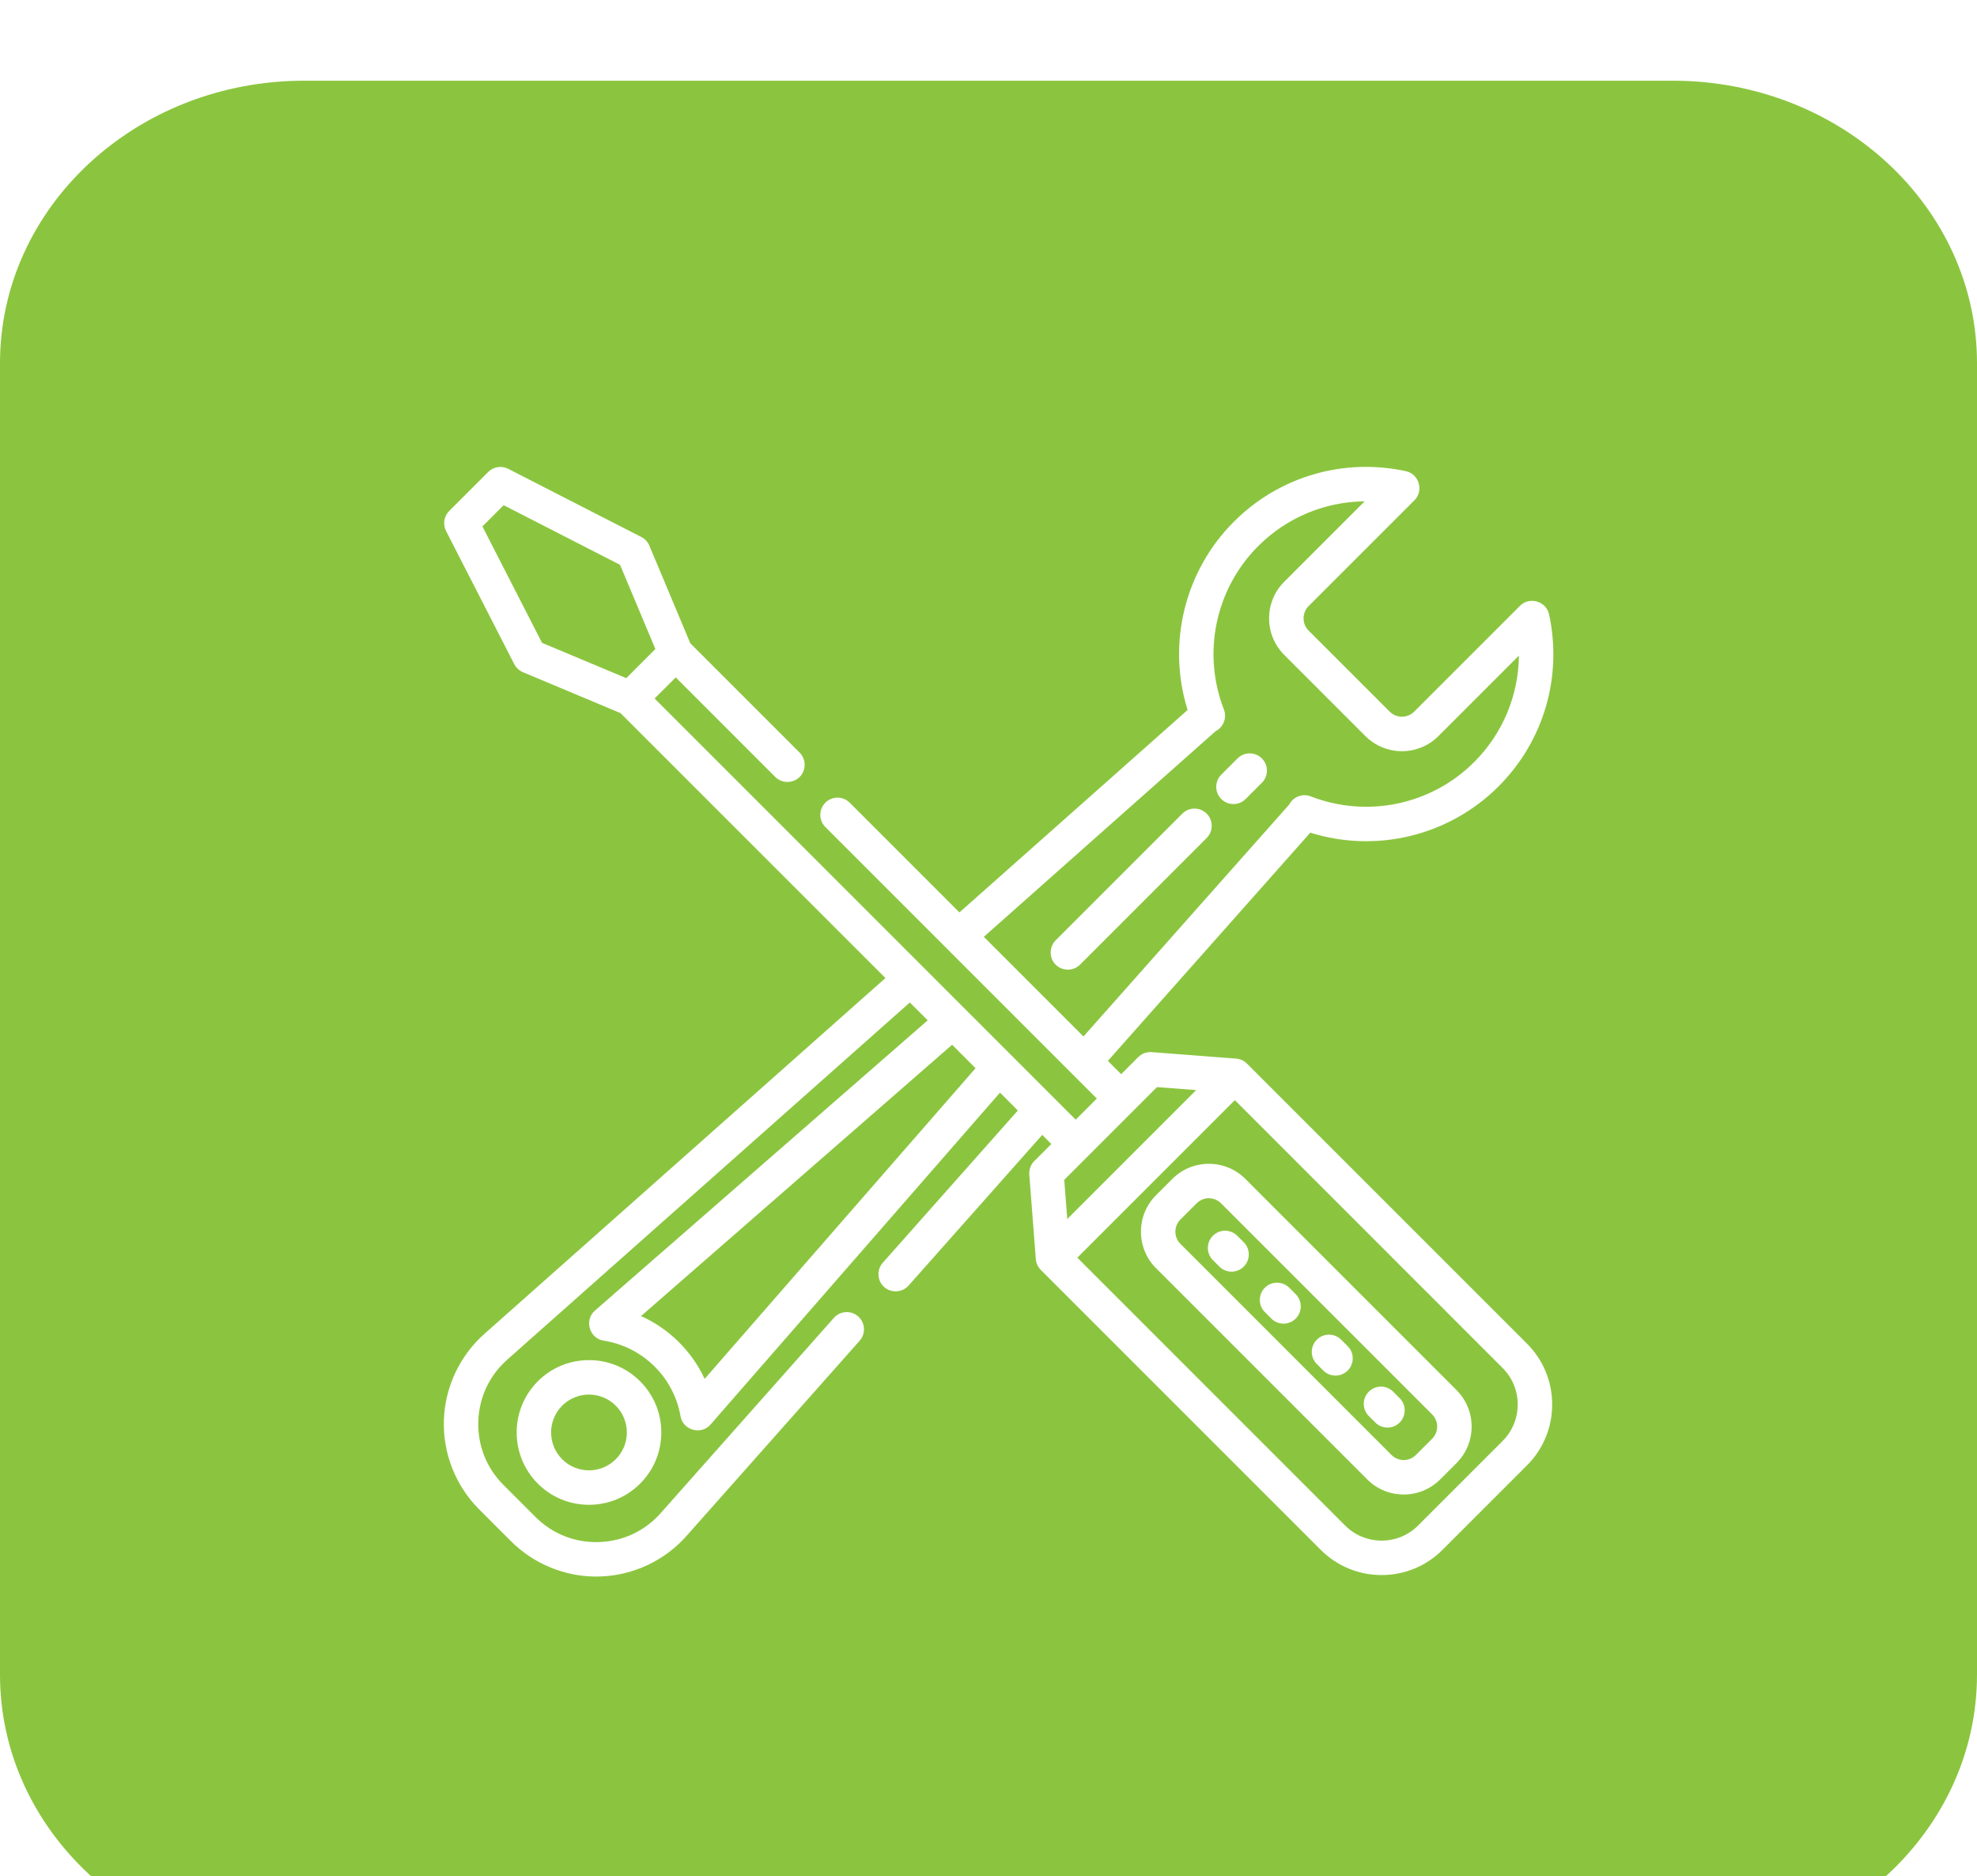 <svg width="98" height="93" viewBox="0 0 98 93" fill="none" xmlns="http://www.w3.org/2000/svg">
<g clip-path="url(#clip0_529_361)">
<g clip-path="url(#clip1_529_361)">
<g clip-path="url(#clip2_529_361)">
<g filter="url(#filter0_i_529_361)">
<path d="M82.923 0H15.077C6.75 0 0 6.268 0 14V79C0 86.732 6.75 93 15.077 93H82.923C91.25 93 98 86.732 98 79V14C98 6.268 91.25 0 82.923 0Z" fill="#8BC53F"/>
<path d="M59.815 36.327C59.481 35.994 58.941 35.994 58.608 36.327L52.329 42.605C52.019 42.916 51.998 43.43 52.284 43.764C52.603 44.137 53.189 44.16 53.537 43.813L59.815 37.535C60.148 37.201 60.148 36.661 59.815 36.327Z" fill="white"/>
<path d="M62.551 33.59C62.218 33.257 61.677 33.257 61.344 33.59L60.539 34.395C60.206 34.728 60.206 35.269 60.539 35.602C60.706 35.769 60.924 35.852 61.143 35.852C61.361 35.852 61.58 35.769 61.746 35.602L62.551 34.797C62.885 34.464 62.885 33.923 62.551 33.59Z" fill="white"/>
<path d="M31.731 64.463C31.054 63.786 30.153 63.413 29.195 63.413C28.238 63.413 27.337 63.786 26.66 64.463C25.262 65.861 25.262 68.136 26.66 69.534C27.337 70.212 28.238 70.584 29.195 70.584C30.153 70.584 31.054 70.212 31.731 69.534C32.408 68.857 32.781 67.957 32.781 66.999C32.781 66.041 32.408 65.141 31.731 64.463ZM30.523 68.327C29.791 69.059 28.6 69.059 27.867 68.327C27.135 67.594 27.135 66.403 27.867 65.671C28.234 65.304 28.715 65.121 29.195 65.121C29.677 65.121 30.157 65.304 30.523 65.671C31.256 66.403 31.256 67.594 30.523 68.327Z" fill="white"/>
<path d="M61.814 48.718C61.67 48.573 61.479 48.486 61.276 48.47L57.09 48.148C56.842 48.129 56.597 48.219 56.421 48.395L55.576 49.241L54.917 48.582L64.951 37.271C68.229 38.297 71.831 37.429 74.282 34.978C76.522 32.738 77.458 29.549 76.787 26.447C76.647 25.8 75.818 25.554 75.349 26.024L70.097 31.275C69.768 31.604 69.219 31.604 68.89 31.275L64.865 27.251C64.536 26.922 64.536 26.373 64.865 26.043L70.117 20.792C70.586 20.323 70.341 19.494 69.694 19.354C66.591 18.682 63.402 19.618 61.163 21.858C58.712 24.309 57.844 27.912 58.869 31.19L47.559 41.223L42.12 35.785C41.787 35.452 41.246 35.452 40.913 35.785C40.58 36.118 40.58 36.659 40.913 36.992L54.369 50.448L53.323 51.495L32.449 30.621L33.496 29.575L38.431 34.511C38.779 34.858 39.365 34.834 39.684 34.462C39.97 34.128 39.95 33.614 39.639 33.303L34.218 27.883L32.19 23.047C32.112 22.861 31.971 22.709 31.792 22.617L25.192 19.237C24.862 19.068 24.461 19.131 24.199 19.393L22.267 21.325C22.005 21.587 21.942 21.988 22.111 22.318L25.492 28.918C25.584 29.097 25.736 29.238 25.921 29.316L30.757 31.344L43.891 44.477L24.048 62.08C22.805 63.164 22.06 64.731 22.003 66.38C21.947 68.028 22.584 69.643 23.75 70.809L25.332 72.391C26.45 73.509 27.982 74.141 29.56 74.141C29.627 74.141 29.694 74.139 29.761 74.137C31.41 74.081 32.977 73.336 34.056 72.098L42.613 62.453C42.925 62.1 42.893 61.561 42.541 61.248C42.188 60.935 41.648 60.967 41.335 61.32L32.774 70.97C31.989 71.871 30.898 72.39 29.703 72.431C28.506 72.472 27.384 72.028 26.539 71.183L24.958 69.602C24.112 68.756 23.669 67.633 23.71 66.438C23.751 65.243 24.27 64.152 25.176 63.362L45.1 45.687L45.986 46.572L29.488 60.96C28.951 61.428 29.216 62.337 29.917 62.447C30.885 62.599 31.762 63.045 32.456 63.739C33.128 64.411 33.57 65.26 33.734 66.196C33.855 66.888 34.755 67.14 35.218 66.61L49.569 50.155L50.454 51.041L43.759 58.588C43.475 58.908 43.475 59.406 43.762 59.725C44.098 60.099 44.702 60.097 45.036 59.721L51.664 52.25L52.115 52.702L51.27 53.547C51.094 53.723 51.004 53.968 51.023 54.216L51.345 58.402C51.36 58.605 51.448 58.796 51.592 58.94L65.469 72.816C66.275 73.623 67.347 74.066 68.487 74.066C69.627 74.066 70.699 73.622 71.505 72.816L75.691 68.631C76.497 67.824 76.941 66.752 76.941 65.612C76.941 64.472 76.497 63.4 75.691 62.594L61.814 48.718ZM26.869 27.862L23.914 22.092L24.967 21.04L30.736 23.995L32.487 28.169L31.044 29.612L26.869 27.862ZM34.929 64.343C34.295 62.97 33.158 61.846 31.776 61.23L47.196 47.782L48.358 48.945L34.929 64.343ZM53.708 47.372L48.768 42.433L60.258 32.24C60.646 32.044 60.827 31.572 60.67 31.168C59.58 28.368 60.248 25.188 62.37 23.066C63.792 21.644 65.683 20.866 67.645 20.849L63.658 24.836C62.659 25.835 62.659 27.46 63.658 28.458L67.682 32.483C68.681 33.481 70.306 33.481 71.304 32.483L75.292 28.495C75.275 30.457 74.497 32.349 73.075 33.771C70.953 35.893 67.773 36.56 64.973 35.471C64.568 35.313 64.097 35.495 63.901 35.882L53.708 47.372ZM52.755 54.477L57.351 49.881L59.294 50.03L52.904 56.42L52.755 54.477ZM74.483 67.423L70.297 71.609C69.814 72.093 69.171 72.359 68.487 72.359C67.802 72.359 67.159 72.093 66.675 71.609L53.403 58.336L61.211 50.528L74.483 63.801C74.967 64.285 75.233 64.928 75.233 65.612C75.233 66.296 74.967 66.94 74.483 67.423Z" fill="white"/>
<path d="M72.198 64.897L61.734 54.433C61.25 53.949 60.607 53.683 59.923 53.683C59.239 53.683 58.595 53.949 58.112 54.433L57.307 55.238C56.823 55.721 56.557 56.365 56.557 57.049C56.557 57.733 56.823 58.376 57.307 58.86L67.77 69.323C68.254 69.807 68.897 70.074 69.582 70.074C70.266 70.074 70.909 69.807 71.393 69.323L72.198 68.519C72.681 68.035 72.948 67.392 72.948 66.707C72.948 66.023 72.681 65.38 72.198 64.897ZM70.99 67.311L70.185 68.116C70.024 68.277 69.81 68.366 69.582 68.366C69.354 68.366 69.139 68.277 68.978 68.116L58.514 57.652C58.353 57.491 58.264 57.277 58.264 57.049C58.264 56.821 58.353 56.606 58.514 56.445L59.319 55.64C59.48 55.479 59.695 55.39 59.923 55.39C60.151 55.39 60.365 55.479 60.526 55.64L70.99 66.104C71.152 66.265 71.24 66.48 71.24 66.707C71.24 66.936 71.151 67.15 70.99 67.311Z" fill="white"/>
<path d="M61.653 57.571L61.33 57.249C60.997 56.916 60.456 56.916 60.123 57.249C59.79 57.583 59.79 58.123 60.123 58.456L60.445 58.778C60.612 58.945 60.83 59.029 61.049 59.029C61.267 59.029 61.486 58.945 61.652 58.778C61.986 58.445 61.986 57.904 61.653 57.571Z" fill="white"/>
<path d="M64.229 60.147L63.907 59.825C63.573 59.492 63.033 59.492 62.699 59.825C62.366 60.159 62.366 60.699 62.699 61.032L63.021 61.355C63.188 61.521 63.407 61.605 63.625 61.605C63.843 61.605 64.062 61.521 64.228 61.355C64.562 61.021 64.562 60.48 64.229 60.147Z" fill="white"/>
<path d="M66.805 62.722L66.483 62.401C66.149 62.067 65.609 62.067 65.275 62.401C64.942 62.734 64.942 63.275 65.275 63.608L65.597 63.93C65.764 64.097 65.983 64.18 66.201 64.18C66.419 64.18 66.638 64.097 66.805 63.93C67.138 63.596 67.138 63.056 66.805 62.722Z" fill="white"/>
<path d="M69.381 65.299L69.059 64.977C68.725 64.643 68.185 64.643 67.852 64.977C67.518 65.31 67.518 65.851 67.852 66.184L68.174 66.506C68.34 66.673 68.559 66.756 68.777 66.756C68.996 66.756 69.214 66.673 69.381 66.506C69.714 66.173 69.714 65.632 69.381 65.299Z" fill="white"/>
</g>
</g>
</g>
</g>
<defs>
<filter id="filter0_i_529_361" x="0" y="0" width="98" height="97" filterUnits="userSpaceOnUse" color-interpolation-filters="sRGB">
<feFlood flood-opacity="0" result="BackgroundImageFix"/>
<feBlend mode="normal" in="SourceGraphic" in2="BackgroundImageFix" result="shape"/>
<feColorMatrix in="SourceAlpha" type="matrix" values="0 0 0 0 0 0 0 0 0 0 0 0 0 0 0 0 0 0 127 0" result="hardAlpha"/>
<feOffset dy="4"/>
<feGaussianBlur stdDeviation="2"/>
<feComposite in2="hardAlpha" operator="arithmetic" k2="-1" k3="1"/>
<feColorMatrix type="matrix" values="0 0 0 0 1 0 0 0 0 1 0 0 0 0 1 0 0 0 0.25 0"/>
<feBlend mode="normal" in2="shape" result="effect1_innerShadow_529_361"/>
</filter>
<clipPath id="clip0_529_361">
<rect width="98" height="93" fill="white"/>
</clipPath>
<clipPath id="clip1_529_361">
<rect width="98" height="93" fill="white"/>
</clipPath>
<clipPath id="clip2_529_361">
<rect width="98" height="93" fill="white"/>
</clipPath>
</defs>
</svg>

